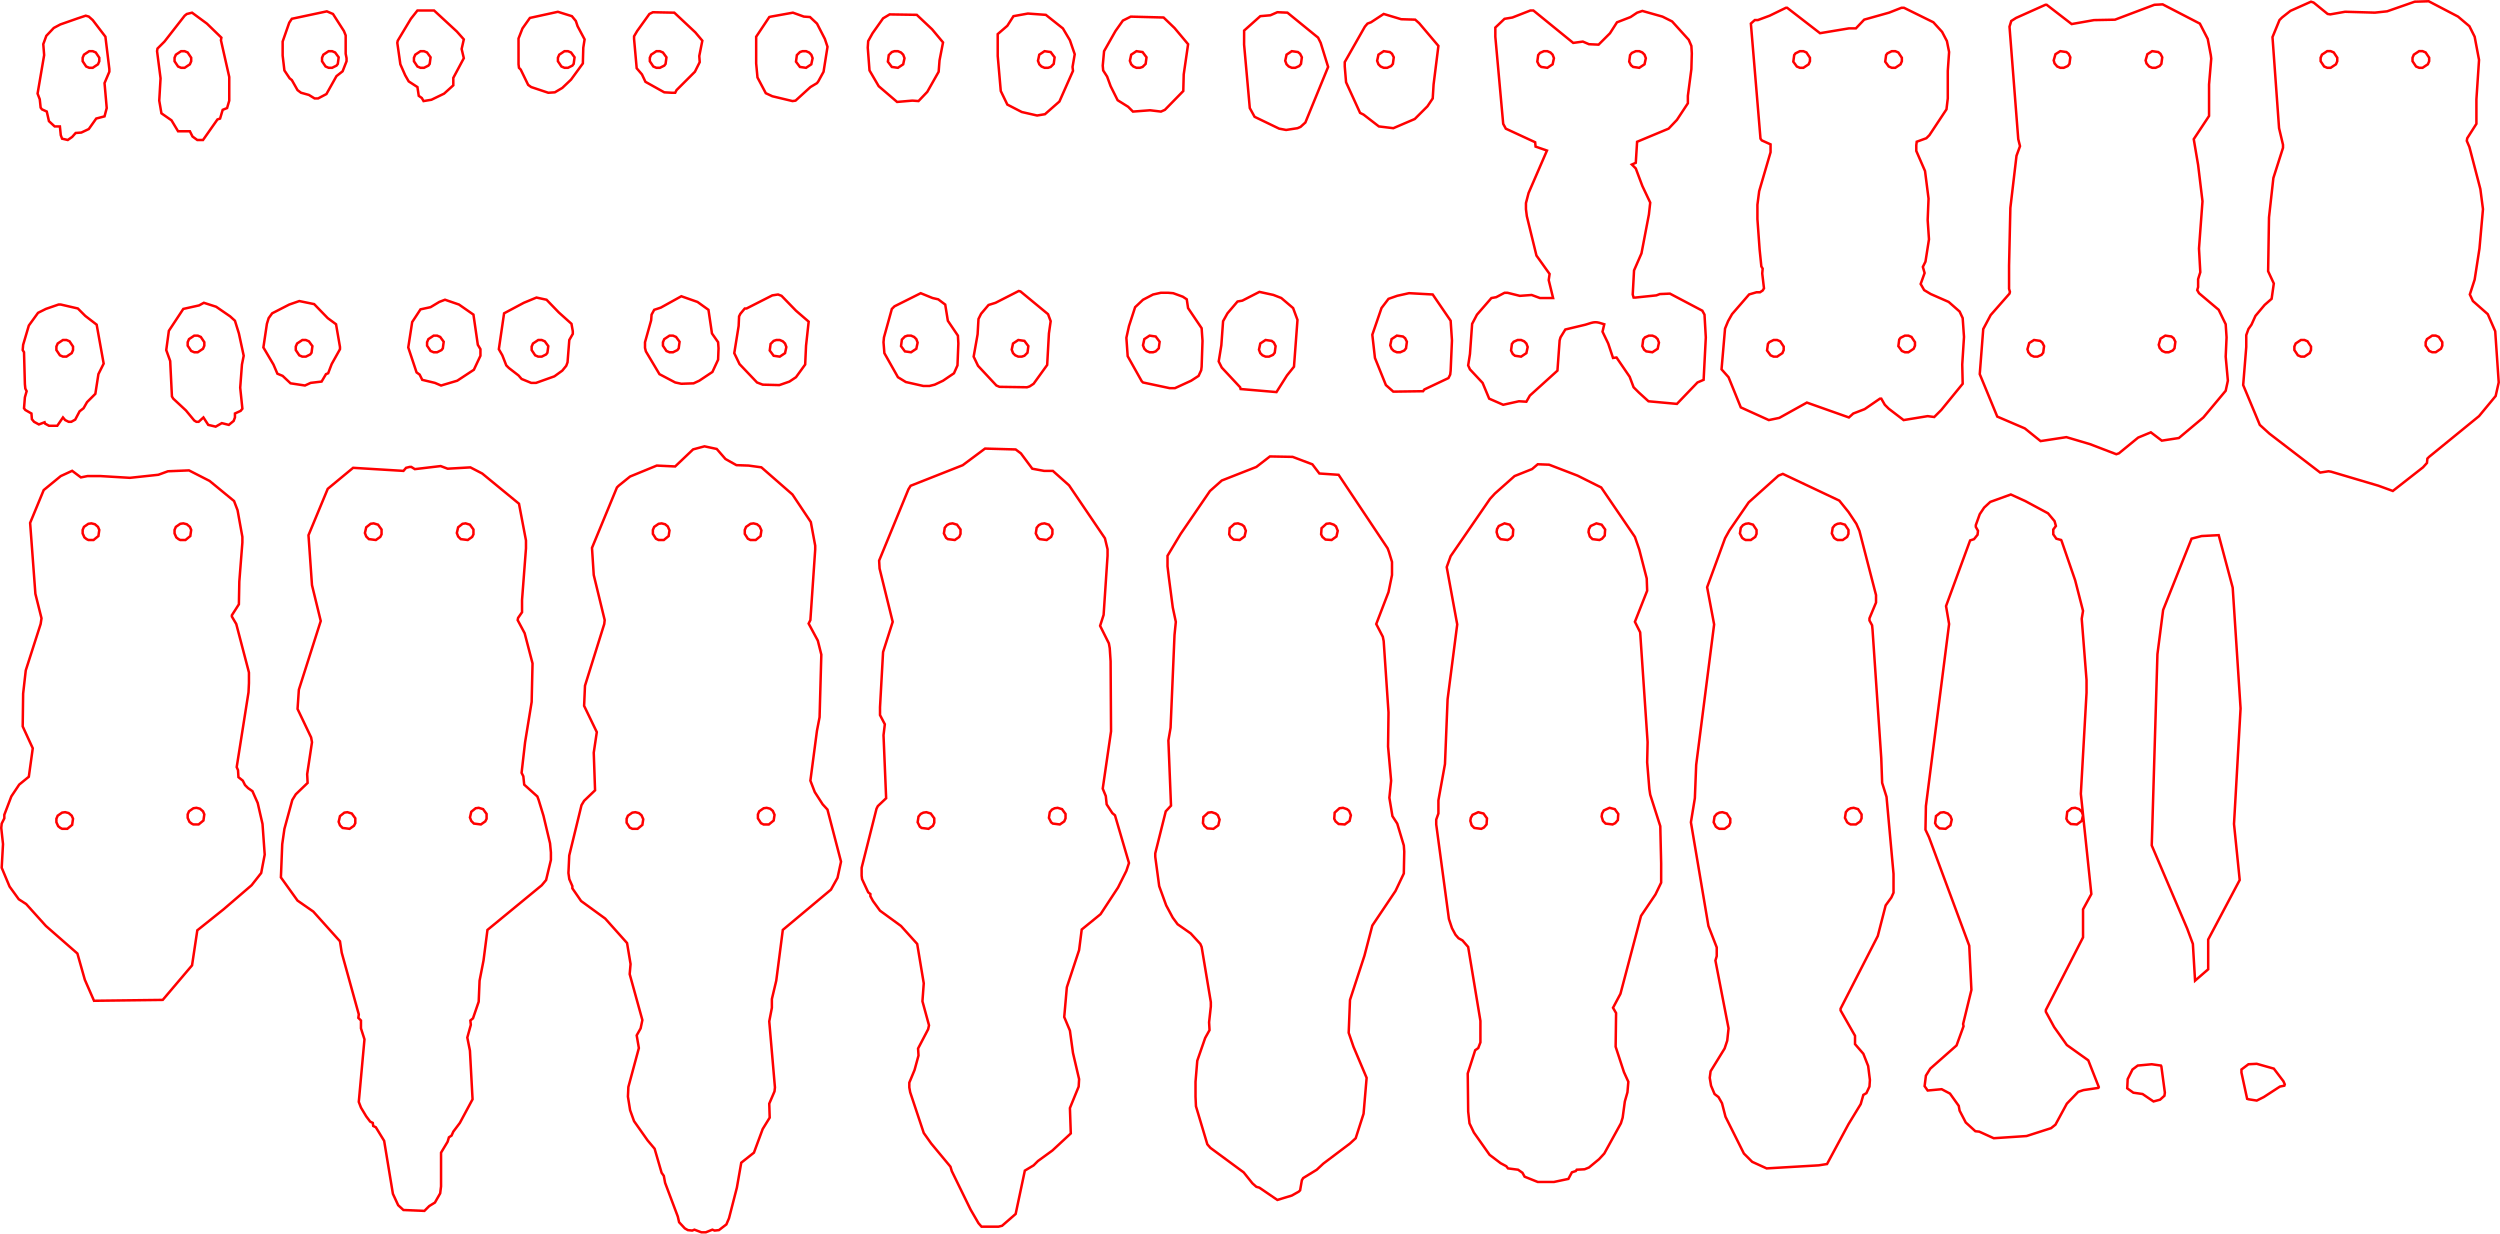 <?xml version="1.0" encoding="UTF-8" standalone="no"?>
<!-- Created with LibSL -->

<svg
   xmlns:dc="http://purl.org/dc/elements/1.1/"
   xmlns:cc="http://creativecommons.org/ns#"
   xmlns:rdf="http://www.w3.org/1999/02/22-rdf-syntax-ns#"
   xmlns:svg="http://www.w3.org/2000/svg"
   xmlns="http://www.w3.org/2000/svg"
   xmlns:sodipodi="http://sodipodi.sourceforge.net/DTD/sodipodi-0.dtd"
   xmlns:inkscape="http://www.inkscape.org/namespaces/inkscape"
   version="1.1"
   viewBox="0.45 -215.05 286 141.116"
   id="svg5"
   sodipodi:docname="ours-laser.svg"
   inkscape:version="0.92.2 (5c3e80d, 2017-08-06)"
   width="286mm"
   height="141.116mm">
  <defs
     id="defs9" />
  <sodipodi:namedview
     pagecolor="#ffffff"
     bordercolor="#666666"
     borderopacity="1"
     objecttolerance="10"
     gridtolerance="10"
     guidetolerance="10"
     inkscape:pageopacity="0"
     inkscape:pageshadow="2"
     inkscape:window-width="1920"
     inkscape:window-height="961"
     id="namedview7"
     showgrid="false"
     inkscape:zoom="0.70819558"
     inkscape:cx="614.00488"
     inkscape:cy="116.88026"
     inkscape:window-x="0"
     inkscape:window-y="49"
     inkscape:window-maximized="1"
     inkscape:current-layer="svg5"
     units="mm"
     inkscape:document-units="mm"
     fit-margin-top="0"
     fit-margin-left="0"
     fit-margin-right="0"
     fit-margin-bottom="0" />
  <path
     sodipodi:nodetypes="cccccccccccccccccccccccccccccccccccccccccccccccccccccccccccccccccccccccccccccccccccccccccccccccccccccccccccccccccccccccccccccccccccccccccccccccccccccccccccccccccccccccccccccccccccccccccccccccccccccccccccccccccccccccccccccccccccccccccccccccccccccccccccccccccccccccccccccccccccccccccccccccccccccccccccccccccccccccccccccccccccccccccccccccccccccccccccccccccccccccccccccccccccccccccccccccccccccccccccccccccccccccccccccccccccccccccccccccccccccccccccccccccccccccccccccccccccccccccccccccccccccccccccccccccccccccccccccccccccccccccccccccccccccccccccccccccccccccccccccccccccccccccccccccccccccccccccccccccccccccccccccccccccccccccccccccccccccccccccccccccccccccccccccccccccccccccccccccccccccccccccccccccccccccccccccccccccccccccccccccccccccccccccccccccccccccccccccccccccccccccccccccccccccccccccccccccccccccccccccccccccccccccccccccccccccccccccccccccccccccccccccccccccccccccccccccccccccccccccccccccccccccccccccccccccccccccccccccccccccccccccccccccccccccccccccccccccccccccccccccccccccccccccccccccccccccccccccccccccccccccccccccccccccccccccccccccccccccccccccccccccccccccccccccccccccccccccccccccccccccccccccccccccccccccccccccccccccccccccccccccccccccccccccccccccccccccccccccccccccccccccccccccccccccccccccccccccccccccccccccccccccccccccccccccccccccccccccccccccccccccccccccccccccccccccccccccccccccccccccccccccccccccccccccccccccccccccccccccccccccccccccccccccccccccccccccccccccccccccccccccccccccccccccccccccccccccccccccccccccccccccccccccccccccccccccccccccccccccccccccccccccccccccccccccccccccccccccccccccccccccccccccccccccccccccccccccccccccccccccccccccccccccccccccccccccccccccccccccccccccccccccccccccccccccccccccccccccccccccccccccccccccccccccccccccccccccccccccccccccccccccccccccccccccccccccccccccccccccccccccccccccccccccccccccccccccccccccccccccccccccccccccccccccccccccccccccccccccccccccccccccccccccccccccccccccccccccccccccccccccccccccccccccccccccccccccccccccccccccccccccccccccccccccccccccccccccccccccccccccccccccccccccccccccccccccccccccccccccccccccccccccccccccccccccccccccccccccccccccccccccccccccccccccccccccccccccccccccccccccccccccccccccccccccccccccccccccccccccccccccccccccccccccccccccccccccccccccccccccccccccccccccccccccccccccccccccccccccccccccccccccccccccccccccccccccccccccccccccccccccccccccccccccccccccccccccccccccccccccccccccccccccccccccccccccccccccccccccccccccccccccccccccccccccccccccccccccccccccccccccccccccccccccccccccccccccccccccccccccccccccccccccccccccccccccccccccccccccc"
     inkscape:connector-curvature="0"
     id="path2"
     d="m 0.594,-120.336 0.2,1.852 -0.15,2.703 0.901,2.153 1.051,1.452 0.851,0.551 2.253,2.503 3.605,3.154 0.851,3.004 1.051,2.403 7.86,-0.1 3.354,-3.955 0.601,-4.005 3.004,-2.403 3.204,-2.753 1.101,-1.402 0.401,-2.103 -0.25,-3.504 -0.551,-2.403 -0.601,-1.352 -0.501,-0.35 -0.35,-0.35 -0.25,-0.501 -0.501,-0.401 -0.05,-0.801 -0.15,-0.35 1.352,-8.561 0.05,-1.051 v -1.202 l -0.1,-0.401 -1.352,-5.157 -0.501,-0.851 v -0.15 l 0.801,-1.252 0.05,-2.603 0.35,-4.456 v -0.651 l -0.551,-3.054 -0.401,-1.051 -2.253,-1.852 -0.551,-0.451 -2.353,-1.202 -2.403,0.1 -1.101,0.401 -3.254,0.35 -3.354,-0.2 h -1.502 l -0.751,0.15 -1.001,-0.751 -1.302,0.601 -1.952,1.602 -1.552,3.755 0.601,8.11 0.701,2.804 -0.1,0.651 -1.702,5.307 -0.3,2.653 -0.05,3.755 1.151,2.503 -0.451,3.254 -1.101,0.901 -0.901,1.352 -0.801,2.103 v 0.401 l -0.3,0.601 z m 2.453,-54.669 0.15,0.25 0.1,3.655 0.05,0.501 0.15,0.3 -0.2,0.701 -0.1,1.252 0.15,0.2 0.701,0.401 0.05,0.651 0.25,0.3 0.551,0.3 0.651,-0.25 0.05,0.15 0.451,0.25 h 0.951 l 0.651,-0.951 0.25,0.3 0.401,0.2 h 0.3 l 0.451,-0.25 0.501,-0.951 0.451,-0.35 0.401,-0.701 0.951,-0.951 0.35,-2.253 0.601,-1.202 -0.801,-4.456 -1.302,-1.001 -0.851,-0.851 -1.952,-0.451 H 7.152 l -1.452,0.501 -0.901,0.451 -1.051,1.452 -0.651,2.203 z m 1.702,-29.337 0.25,0.651 0.1,0.951 0.15,0.2 0.551,0.25 0.25,1.101 0.651,0.601 h 0.601 l 0.1,1.001 0.15,0.401 0.651,0.15 0.501,-0.35 0.401,-0.451 0.651,-0.05 0.851,-0.401 0.851,-1.202 0.951,-0.25 0.25,-0.951 -0.25,-2.854 0.551,-1.302 v -0.3 l -0.451,-3.705 -1.452,-1.902 -0.451,-0.401 -0.35,-0.1 -0.901,0.3 -2.003,0.701 -0.751,0.401 -0.851,0.901 -0.35,0.951 0.1,1.252 z m 2.153,83.355 v -0.401 l 0.15,-0.35 0.501,-0.35 0.35,-0.05 0.401,0.1 0.35,0.3 0.15,0.35 -0.1,0.701 -0.551,0.451 H 7.553 l -0.2,-0.1 -0.25,-0.2 z m 0,-54.018 v -0.401 l 0.15,-0.35 0.601,-0.401 h 0.401 l 0.35,0.15 0.401,0.601 v 0.401 l -0.15,0.35 -0.601,0.401 H 7.653 l -0.35,-0.15 z m 3.004,20.977 v -0.401 l 0.15,-0.35 0.501,-0.35 0.35,-0.05 0.401,0.1 0.35,0.3 0.15,0.35 -0.1,0.701 -0.551,0.451 h -0.601 l -0.2,-0.1 -0.25,-0.2 z m 0,-54.018 v -0.401 l 0.15,-0.35 0.601,-0.401 h 0.401 l 0.35,0.15 0.401,0.601 v 0.401 l -0.15,0.35 -0.601,0.401 h -0.401 l -0.35,-0.15 z m 8.511,-1.151 0.401,3.104 -0.15,2.553 0.25,1.452 1.151,0.801 0.751,1.252 h 1.352 l 0.3,0.601 0.551,0.401 h 0.651 l 1.652,-2.353 0.3,-0.1 0.3,-1.001 0.501,-0.2 0.25,-0.851 v -2.703 l -0.951,-4.205 0.05,-0.3 -1.652,-1.602 -1.702,-1.252 -0.601,0.15 -0.25,0.2 -2.303,2.954 -0.801,0.801 z m 1.051,34.193 0.451,1.252 0.2,4.055 0.15,0.25 1.452,1.352 0.951,1.151 0.25,0.15 h 0.25 l 0.551,-0.501 0.551,0.851 0.851,0.2 0.701,-0.401 0.801,0.2 0.551,-0.451 0.15,-0.401 v -0.451 l 0.651,-0.3 0.2,-0.25 -0.25,-2.403 0.2,-2.653 0.2,-1.001 -0.551,-2.553 -0.451,-1.452 -0.551,-0.501 -1.602,-1.101 -1.402,-0.451 -0.551,0.3 -1.802,0.401 -1.652,2.503 z m 0.951,20.977 v -0.401 l 0.15,-0.35 0.501,-0.35 0.35,-0.05 0.401,0.1 0.35,0.3 0.15,0.35 -0.1,0.701 -0.551,0.451 h -0.601 l -0.2,-0.1 -0.25,-0.2 z m 0,-54.018 v -0.401 l 0.15,-0.35 0.601,-0.401 h 0.401 l 0.35,0.15 0.401,0.601 v 0.401 l -0.15,0.35 -0.601,0.401 h -0.401 l -0.35,-0.15 z m 1.502,86.559 v -0.401 l 0.15,-0.35 0.501,-0.35 0.35,-0.05 0.401,0.1 0.35,0.3 0.15,0.35 -0.1,0.701 -0.551,0.451 h -0.601 l -0.2,-0.1 -0.25,-0.2 z m 0,-54.018 v -0.401 l 0.15,-0.35 0.601,-0.401 h 0.401 l 0.35,0.15 0.401,0.601 v 0.401 l -0.15,0.35 -0.601,0.401 h -0.401 l -0.35,-0.15 z m 8.661,0.2 1.151,1.952 0.451,1.051 0.601,0.25 0.901,0.851 1.652,0.25 0.651,-0.3 1.252,-0.15 0.501,-0.851 0.25,-0.1 0.401,-1.051 0.951,-1.702 v -0.25 l -0.451,-2.603 -0.951,-0.701 -1.552,-1.602 -1.702,-0.35 -1.151,0.401 -1.952,1.001 -0.401,0.551 -0.2,0.651 z m 2.003,60.627 1.902,2.653 1.802,1.252 3.054,3.404 0.2,1.302 1.952,7.059 -0.05,0.401 0.3,0.3 v 0.901 l 0.401,1.252 -0.651,7.159 0.25,0.651 0.601,1.001 0.451,0.601 0.3,0.15 0.05,0.35 0.3,0.15 0.951,1.552 1.001,6.058 0.601,1.302 0.601,0.551 2.403,0.1 0.551,-0.551 0.651,-0.401 0.601,-1.051 0.1,-0.801 v -3.855 l 0.751,-1.252 0.15,-0.501 0.3,-0.2 0.2,-0.451 0.751,-1.001 1.452,-2.703 -0.3,-5.557 -0.3,-1.502 0.401,-1.452 -0.05,-0.501 0.3,-0.25 0.651,-1.902 0.1,-2.403 0.451,-2.303 0.451,-3.504 6.208,-5.106 0.501,-0.601 0.551,-2.303 v -0.851 l -0.1,-1.051 -0.751,-3.154 -0.551,-1.802 -0.15,-0.401 -1.502,-1.352 -0.1,-0.951 -0.2,-0.401 0.401,-3.504 0.751,-4.606 0.1,-4.406 -0.901,-3.454 -0.801,-1.502 0.05,-0.25 0.451,-0.651 v -1.402 l 0.451,-5.907 v -0.901 l -0.801,-4.205 -4.205,-3.454 -1.352,-0.701 -2.603,0.15 -0.801,-0.3 -2.954,0.35 -0.401,-0.25 h -0.2 l -0.401,0.1 -0.3,0.35 -5.757,-0.35 -2.904,2.403 -2.203,5.307 0.401,5.707 1.001,4.105 -2.503,7.86 -0.15,2.203 1.552,3.254 0.1,0.551 -0.551,3.655 0.05,1.001 -1.352,1.302 -0.401,0.651 -0.901,3.304 -0.25,1.752 z m 0.2,-94.019 0.2,1.702 0.601,0.901 0.25,0.2 0.651,1.151 0.401,0.3 0.901,0.25 0.651,0.401 h 0.401 l 0.951,-0.501 1.151,-2.053 0.701,-0.551 0.451,-1.151 v -0.35 l -0.1,-0.501 v -2.103 l -0.2,-0.501 -1.252,-1.952 -0.701,-0.3 -4.005,0.851 -0.3,0.451 -0.751,2.153 z m 1.502,33.693 v -0.401 l 0.15,-0.35 0.601,-0.401 h 0.401 l 0.35,0.15 0.401,0.551 -0.1,0.751 -0.15,0.2 -0.501,0.25 h -0.401 l -0.35,-0.15 z m 3.004,-33.042 v -0.401 l 0.15,-0.35 0.601,-0.401 h 0.401 l 0.35,0.15 0.401,0.551 -0.1,0.751 -0.15,0.2 -0.501,0.25 H 38.042 l -0.35,-0.15 z m 1.902,87.01 0.15,-0.651 0.501,-0.401 0.35,-0.05 0.501,0.15 0.401,0.551 v 0.551 l -0.15,0.3 -0.501,0.35 -0.801,-0.1 -0.3,-0.3 z m 3.004,-33.042 0.15,-0.651 0.501,-0.401 0.35,-0.05 0.501,0.15 0.401,0.551 v 0.551 l -0.15,0.3 -0.501,0.35 -0.801,-0.1 -0.3,-0.3 z m 3.705,-56.071 0.35,2.453 0.551,1.252 0.401,0.701 1.001,0.651 0.15,1.001 0.35,0.25 0.2,0.35 0.901,-0.15 1.452,-0.701 1.051,-0.951 v -0.851 l 1.202,-2.253 -0.25,-1.051 0.25,-1.101 -0.801,-0.901 -2.603,-2.403 h -1.902 l -0.751,0.951 -1.502,2.503 z m 1.252,34.844 0.951,2.854 0.35,0.25 0.3,0.601 1.452,0.35 0.701,0.3 1.852,-0.551 1.902,-1.252 0.751,-1.602 v -0.751 l -0.3,-0.501 -0.501,-3.454 -1.652,-1.151 -1.602,-0.551 -0.651,0.25 -1.001,0.601 -1.151,0.25 -0.951,1.452 z m 0.651,-32.741 v -0.401 l 0.15,-0.35 0.601,-0.401 h 0.401 l 0.35,0.15 0.401,0.551 -0.1,0.751 -0.15,0.2 -0.501,0.25 h -0.401 l -0.35,-0.15 z m 1.502,32.541 v -0.401 l 0.15,-0.35 0.601,-0.401 h 0.401 l 0.35,0.15 0.401,0.551 -0.1,0.751 -0.15,0.2 -0.501,0.25 h -0.401 l -0.35,-0.15 z m 3.404,21.427 0.15,-0.651 0.501,-0.401 0.35,-0.05 0.501,0.15 0.401,0.551 v 0.551 l -0.15,0.3 -0.501,0.35 -0.801,-0.1 -0.3,-0.3 z m 1.502,32.541 0.15,-0.651 0.501,-0.401 0.35,-0.05 0.501,0.15 0.401,0.551 v 0.551 l -0.15,0.3 -0.501,0.35 -0.801,-0.1 -0.3,-0.3 z m 3.304,-53.568 0.401,0.701 0.451,1.151 0.3,0.3 1.101,0.851 0.35,0.401 1.101,0.451 h 0.551 l 2.103,-0.751 0.901,-0.651 0.451,-0.551 0.15,-0.401 0.2,-2.553 0.401,-0.701 v -0.3 l -0.15,-0.851 -1.452,-1.302 -1.402,-1.452 -1.151,-0.25 -1.452,0.601 -2.253,1.202 z m 2.253,-32.591 0.05,0.401 0.2,0.2 0.851,1.752 0.35,0.25 1.952,0.651 0.751,-0.05 0.851,-0.501 1.001,-0.951 1.352,-1.852 0.05,-1.802 0.15,-0.951 -0.801,-1.502 -0.2,-0.601 -0.451,-0.551 -1.602,-0.501 -3.204,0.701 -0.851,1.202 -0.451,1.151 z m 1.502,32.691 v -0.401 l 0.15,-0.35 0.601,-0.401 h 0.401 l 0.35,0.15 0.401,0.551 -0.1,0.751 -0.15,0.2 -0.501,0.25 h -0.401 l -0.35,-0.15 z m 3.004,-33.042 v -0.401 l 0.15,-0.35 0.601,-0.401 h 0.401 l 0.35,0.15 0.401,0.551 -0.1,0.751 -0.15,0.2 -0.501,0.25 h -0.401 l -0.35,-0.15 z m 1.202,92.867 0.1,0.701 0.35,0.801 v 0.25 l 1.001,1.452 2.753,2.003 2.503,2.804 0.401,2.403 -0.1,1.151 1.452,5.257 -0.2,0.951 -0.451,0.801 0.25,1.452 -1.202,4.456 -0.05,1.101 0.25,1.552 0.451,1.252 1.552,2.203 0.801,0.951 0.801,2.753 0.25,0.35 0.15,0.801 1.452,3.855 0.15,0.651 0.651,0.701 0.35,0.2 0.501,0.05 0.25,-0.1 0.801,0.3 h 0.501 l 0.751,-0.3 0.25,0.1 0.501,-0.05 0.851,-0.651 0.3,-0.701 0.901,-3.504 0.501,-2.854 1.452,-1.151 1.001,-2.703 0.801,-1.302 -0.05,-1.602 0.601,-1.402 0.05,-0.451 -0.651,-7.56 0.3,-1.552 v -1.001 l 0.501,-2.103 0.751,-5.807 5.507,-4.606 0.751,-1.352 0.401,-1.852 -1.552,-5.958 -0.551,-0.601 -0.901,-1.402 -0.501,-1.302 0.751,-5.707 0.3,-1.552 0.2,-7.159 -0.401,-1.602 -1.051,-1.952 0.2,-0.401 0.551,-8.06 v -0.451 l -0.501,-2.703 -2.103,-3.154 -3.554,-3.104 -1.452,-0.2 -1.402,-0.05 -1.252,-0.701 -1.001,-1.151 -1.402,-0.3 -1.302,0.35 -2.053,1.952 -2.103,-0.1 -3.054,1.252 -1.302,1.051 -0.2,0.2 -2.854,6.909 0.2,3.104 1.252,5.157 -0.05,0.451 -2.203,7.059 -0.1,2.303 1.452,3.004 -0.35,2.353 0.15,4.305 -1.252,1.202 -0.3,0.501 -1.402,5.757 z m 6.658,-5.757 v -0.451 l 0.15,-0.35 0.501,-0.35 0.35,-0.05 0.401,0.1 0.3,0.25 0.2,0.451 -0.1,0.651 -0.551,0.451 h -0.601 l -0.3,-0.15 z m 0.851,-89.663 0.3,3.354 0.601,0.701 0.401,0.851 2.153,1.202 0.851,0.05 h 0.401 l 0.15,-0.3 2.103,-2.103 0.551,-1.101 -0.05,-0.701 0.35,-1.752 -0.801,-0.951 -2.403,-2.253 -2.453,-0.05 -0.401,0.2 -1.402,1.952 -0.35,0.601 z m 1.252,35.345 0.1,0.401 1.552,2.603 1.802,0.951 0.701,0.15 1.402,-0.05 0.651,-0.3 1.502,-1.001 0.651,-1.402 0.05,-1.302 -0.05,-0.701 -0.701,-1.001 -0.401,-2.703 -1.252,-0.901 -1.852,-0.651 -2.353,1.302 -0.751,0.25 -0.3,0.551 -0.05,0.651 -0.701,2.503 z m 0.551,-32.791 v -0.401 l 0.15,-0.35 0.601,-0.401 h 0.401 l 0.35,0.15 0.401,0.551 -0.1,0.751 -0.15,0.2 -0.501,0.25 h -0.401 l -0.35,-0.15 z m 0.35,54.068 v -0.451 l 0.15,-0.35 0.501,-0.35 0.35,-0.05 0.401,0.1 0.3,0.25 0.2,0.451 -0.1,0.651 -0.551,0.451 h -0.601 l -0.3,-0.15 z m 1.151,-21.527 v -0.401 l 0.15,-0.35 0.601,-0.401 h 0.401 l 0.35,0.15 0.401,0.551 -0.1,0.751 -0.15,0.2 -0.501,0.25 h -0.401 l -0.35,-0.15 z m 8.16,0.851 0.601,1.252 2.003,2.103 0.651,0.25 1.902,0.05 1.151,-0.401 0.751,-0.501 1.051,-1.452 0.1,-2.153 0.3,-2.753 -1.452,-1.252 -1.652,-1.702 -0.401,-0.15 -0.651,0.1 -2.954,1.502 h -0.2 l -0.501,0.601 -0.15,0.3 -0.05,1.101 z m 1.202,20.676 v -0.451 l 0.15,-0.35 0.501,-0.35 0.35,-0.05 0.401,0.1 0.3,0.25 0.2,0.451 -0.1,0.651 -0.551,0.451 h -0.601 l -0.3,-0.15 z m 1.302,-53.818 0.15,1.602 0.951,1.802 0.751,0.35 2.303,0.551 0.35,-0.05 1.702,-1.552 0.751,-0.451 0.15,-0.2 0.601,-1.101 0.451,-2.854 -0.3,-0.901 -0.901,-1.752 -0.801,-0.751 -0.701,-0.05 -1.252,-0.451 -2.503,0.451 -0.2,0.05 -1.502,2.253 z m 0.2,86.359 v -0.451 l 0.15,-0.35 0.501,-0.35 0.35,-0.05 0.401,0.1 0.3,0.25 0.2,0.451 -0.1,0.651 -0.551,0.451 h -0.601 l -0.3,-0.15 z m 1.352,-53.518 0.1,-0.751 0.35,-0.35 0.3,-0.1 h 0.401 l 0.35,0.15 0.25,0.25 0.15,0.401 -0.15,0.701 -0.601,0.401 -0.701,-0.1 z m 3.004,-33.042 0.1,-0.751 0.35,-0.35 0.3,-0.1 h 0.401 l 0.35,0.15 0.25,0.25 0.15,0.401 -0.15,0.701 -0.601,0.401 -0.701,-0.1 z m 7.509,93.118 0.05,0.401 0.701,1.502 0.25,0.2 v 0.25 l 0.3,0.551 0.801,1.101 2.403,1.752 1.852,2.053 0.751,4.506 -0.15,2.053 0.751,2.753 -0.1,0.451 -1.151,2.203 0.05,0.801 -0.451,1.652 -0.601,1.452 v 0.551 l 0.1,0.551 1.552,4.656 0.851,1.202 2.203,2.653 0.15,0.501 2.153,4.406 0.901,1.552 0.35,0.401 h 1.952 l 0.401,-0.1 1.552,-1.352 1.051,-4.956 1.001,-0.601 0.501,-0.501 1.652,-1.202 2.103,-1.952 -0.1,-2.904 1.001,-2.453 0.05,-0.851 -0.701,-3.004 -0.35,-2.553 -0.651,-1.552 0.3,-3.404 1.402,-4.255 0.3,-2.353 2.153,-1.752 2.003,-3.054 0.951,-1.902 0.3,-0.901 -1.602,-5.457 -0.3,-0.25 -0.651,-1.001 -0.1,-0.951 -0.35,-0.851 0.951,-6.558 -0.05,-8.01 -0.1,-1.502 -0.1,-0.551 -1.001,-2.003 0.401,-1.252 0.451,-6.759 v -0.751 l -0.3,-1.252 -4.105,-6.058 -1.852,-1.652 h -1.001 l -1.352,-0.25 -1.302,-1.752 -0.601,-0.451 -3.504,-0.1 -2.553,1.902 -5.958,2.353 -0.25,0.401 -3.354,8.16 0.05,0.901 1.502,6.108 -1.101,3.454 -0.35,6.308 v 0.901 l 0.551,1.051 -0.15,1.252 0.3,7.209 -0.951,0.901 -0.15,0.3 -1.702,6.759 z m 0.701,-94.72 0.2,2.603 1.051,1.802 2.103,1.802 1.752,-0.15 0.701,0.05 1.001,-1.051 1.302,-2.303 0.1,-1.302 0.401,-2.053 -1.252,-1.502 -1.752,-1.652 -3.104,-0.05 -0.751,0.451 -1.202,1.702 -0.501,0.901 z m 1.802,33.693 0.1,1.252 1.552,2.753 0.901,0.551 2.003,0.451 h 0.701 l 0.601,-0.15 0.951,-0.451 1.252,-0.851 0.401,-0.901 0.1,-2.503 -0.05,-0.901 -1.151,-1.702 -0.3,-1.852 -0.801,-0.601 -0.651,-0.15 -1.352,-0.551 -3.004,1.502 -0.3,0.3 -0.901,3.254 z m 0.501,-32.091 0.1,-0.751 0.35,-0.35 0.3,-0.1 h 0.401 l 0.35,0.15 0.25,0.25 0.15,0.401 -0.15,0.701 -0.601,0.401 -0.701,-0.1 z m 1.502,32.541 0.1,-0.751 0.35,-0.35 0.3,-0.1 h 0.401 l 0.35,0.15 0.25,0.25 0.15,0.401 -0.15,0.701 -0.601,0.401 -0.701,-0.1 z m 1.902,54.469 0.1,-0.651 0.25,-0.3 0.3,-0.15 0.35,-0.05 0.501,0.15 0.401,0.551 v 0.501 l -0.15,0.35 -0.501,0.35 -0.801,-0.1 -0.2,-0.15 z m 3.004,-33.042 0.1,-0.651 0.25,-0.3 0.3,-0.15 0.35,-0.05 0.501,0.15 0.401,0.551 v 0.501 l -0.15,0.35 -0.501,0.35 -0.801,-0.1 -0.2,-0.15 z m 3.404,-20.226 0.501,1.051 2.103,2.253 0.35,0.15 3.154,0.05 0.3,-0.1 0.451,-0.3 1.552,-2.153 0.2,-3.605 0.2,-1.402 -0.3,-0.801 -3.154,-2.603 -0.2,-0.05 -2.653,1.352 -0.801,0.25 -0.851,1.001 -0.3,0.601 -0.1,1.752 z m 2.753,-34.393 0.35,4.005 0.751,1.552 1.652,0.851 1.752,0.401 0.901,-0.15 1.652,-1.452 1.552,-3.504 -0.05,-0.451 0.25,-1.452 -0.551,-1.602 -0.801,-1.352 -1.952,-1.552 -2.053,-0.15 -1.652,0.3 -0.701,1.101 -1.101,0.951 z m 1.602,33.592 0.15,-0.701 0.601,-0.401 0.701,0.1 0.451,0.601 -0.1,0.751 -0.35,0.35 -0.3,0.1 h -0.401 l -0.35,-0.15 -0.25,-0.25 z m 2.753,21.027 0.1,-0.651 0.25,-0.3 0.3,-0.15 0.35,-0.05 0.501,0.15 0.401,0.551 v 0.501 l -0.15,0.35 -0.501,0.35 -0.801,-0.1 -0.2,-0.15 z m 0.25,-54.068 0.15,-0.701 0.601,-0.401 0.701,0.1 0.451,0.601 -0.1,0.751 -0.35,0.35 -0.3,0.1 h -0.401 l -0.35,-0.15 -0.25,-0.25 z m 1.252,86.61 0.1,-0.651 0.25,-0.3 0.3,-0.15 0.35,-0.05 0.501,0.15 0.401,0.551 v 0.501 l -0.15,0.35 -0.501,0.35 -0.801,-0.1 -0.2,-0.15 z m 6.158,-86.059 0.05,0.551 0.451,0.701 0.401,1.101 0.801,1.602 1.202,0.751 0.551,0.551 1.952,-0.15 1.252,0.15 0.451,-0.2 2.103,-2.153 0.05,-1.902 0.501,-3.454 -1.552,-1.852 -1.252,-1.202 -3.755,-0.1 -0.901,0.451 -0.851,1.202 -1.302,2.303 z m 2.703,31.139 0.15,2.103 1.602,2.854 0.15,0.15 3.054,0.651 h 0.601 l 1.852,-0.851 0.851,-0.551 0.3,-0.651 0.05,-0.401 0.1,-2.954 -0.1,-1.452 -1.552,-2.303 -0.15,-1.001 -0.451,-0.3 -1.101,-0.401 -0.601,-0.05 h -0.801 l -0.901,0.2 -1.151,0.601 -0.901,0.851 -0.701,2.153 z m 0.401,-31.69 0.15,-0.701 0.601,-0.401 0.701,0.1 0.451,0.601 -0.1,0.751 -0.35,0.35 -0.3,0.1 h -0.401 l -0.35,-0.15 -0.25,-0.25 z m 1.502,32.541 0.15,-0.701 0.601,-0.401 0.701,0.1 0.451,0.601 -0.1,0.751 -0.35,0.35 -0.3,0.1 h -0.401 l -0.35,-0.15 -0.25,-0.25 z m 1.402,58.524 0.451,3.354 0.801,2.203 0.751,1.402 0.551,0.751 1.502,1.051 1.101,1.202 0.15,0.35 1.051,6.308 v 0.501 l -0.2,1.802 0.05,0.901 -0.501,0.901 -0.901,2.603 -0.2,2.403 v 1.702 l 0.05,1.101 1.302,4.356 0.35,0.401 3.805,2.804 1.001,1.252 0.451,0.401 0.35,0.1 2.053,1.402 1.652,-0.501 0.801,-0.451 0.15,-0.15 0.2,-1.151 0.15,-0.25 1.552,-0.951 0.751,-0.701 3.054,-2.303 0.651,-0.601 0.901,-2.804 0.35,-4.105 -1.502,-3.554 -0.551,-1.602 0.15,-3.755 1.652,-5.056 0.901,-3.454 2.653,-3.955 0.951,-2.003 0.05,-2.503 -0.05,-0.701 -0.751,-2.503 -0.551,-0.851 -0.35,-2.103 0.2,-1.952 -0.35,-3.905 0.05,-3.905 -0.551,-8.16 -0.1,-0.501 -0.751,-1.452 1.402,-3.655 0.401,-1.952 v -1.502 l -0.35,-1.151 -0.15,-0.401 -5.607,-8.411 -2.203,-0.15 -0.801,-1.051 -2.253,-0.851 -2.603,-0.05 -1.552,1.202 -3.955,1.552 -1.352,1.202 -3.354,4.906 -1.502,2.503 v 1.202 l 0.15,1.252 0.451,3.454 0.35,1.652 -0.15,1.502 -0.451,10.613 -0.25,1.452 0.3,7.459 -0.601,0.651 -1.202,4.806 z m 5.457,-3.855 0.05,-0.701 0.551,-0.501 0.401,-0.05 0.451,0.15 0.25,0.2 0.2,0.501 -0.15,0.651 -0.551,0.401 -0.701,-0.05 -0.35,-0.3 z m 1.802,-52.817 0.35,0.701 2.103,2.253 0.05,0.2 4.105,0.35 1.202,-1.902 0.801,-1.001 0.401,-5.357 -0.501,-1.352 -1.352,-1.151 -0.901,-0.35 -1.602,-0.35 -1.952,1.001 -0.551,0.1 -1.151,1.352 -0.501,0.901 -0.2,2.753 z m 1.202,19.775 0.05,-0.701 0.551,-0.501 0.401,-0.05 0.451,0.15 0.25,0.2 0.2,0.501 -0.15,0.651 -0.551,0.401 -0.701,-0.05 -0.35,-0.3 z m 1.702,-56.021 0.651,7.259 0.551,1.001 2.804,1.352 0.801,0.15 1.302,-0.2 0.35,-0.15 0.551,-0.501 2.603,-6.358 -0.851,-2.753 -0.3,-0.601 -3.504,-2.854 -1.151,-0.05 -0.801,0.35 -1.151,0.1 -1.852,1.652 z m 1.702,34.894 0.15,-0.701 0.601,-0.401 0.701,0.1 0.25,0.2 0.2,0.401 -0.1,0.751 -0.2,0.25 -0.451,0.2 h -0.401 l -0.35,-0.15 -0.25,-0.25 z m 3.004,-33.042 0.15,-0.701 0.601,-0.401 0.701,0.1 0.25,0.2 0.2,0.401 -0.1,0.751 -0.2,0.25 -0.451,0.2 h -0.401 l -0.35,-0.15 -0.25,-0.25 z m 4.105,54.169 0.05,-0.701 0.551,-0.501 0.401,-0.05 0.451,0.15 0.25,0.2 0.2,0.501 -0.15,0.651 -0.551,0.401 -0.701,-0.05 -0.35,-0.3 z m 1.502,32.541 0.05,-0.701 0.551,-0.501 0.401,-0.05 0.451,0.15 0.25,0.2 0.2,0.501 -0.15,0.651 -0.551,0.401 -0.701,-0.05 -0.35,-0.3 z m 1.202,-86.059 0.15,1.802 1.602,3.504 0.401,0.2 1.752,1.352 1.652,0.2 2.453,-1.051 1.452,-1.452 0.601,-0.901 0.1,-1.602 0.551,-4.406 -2.203,-2.603 -0.451,-0.401 -1.602,-0.05 -2.003,-0.601 -1.452,0.951 -0.401,0.15 -0.3,0.35 -2.303,4.055 z m 3.154,30.689 0.3,2.653 1.252,3.104 0.851,0.751 3.404,-0.05 0.15,-0.2 2.753,-1.302 0.2,-0.401 0.05,-0.451 0.15,-3.454 -0.15,-2.253 -2.053,-3.004 -2.703,-0.15 -1.352,0.3 -1.001,0.35 -0.801,1.051 z m 0.551,-31.34 0.15,-0.701 0.601,-0.401 0.701,0.1 0.25,0.2 0.2,0.401 -0.1,0.751 -0.2,0.25 -0.451,0.2 h -0.401 l -0.35,-0.15 -0.25,-0.25 z m 1.502,32.541 0.15,-0.701 0.601,-0.401 0.701,0.1 0.25,0.2 0.2,0.401 -0.1,0.751 -0.2,0.25 -0.451,0.2 h -0.401 l -0.35,-0.15 -0.25,-0.25 z m 5.257,54.819 1.452,10.814 0.35,1.051 0.401,0.751 0.35,0.401 0.451,0.25 0.651,0.751 1.402,8.461 v 2.453 l -0.25,0.651 -0.35,0.25 -0.851,2.653 0.05,4.356 0.15,1.352 0.501,1.051 1.802,2.553 1.252,0.951 0.651,0.35 0.2,0.25 1.151,0.15 0.501,0.35 0.25,0.451 1.502,0.601 h 1.852 l 1.652,-0.35 0.401,-0.751 0.451,-0.15 0.1,-0.15 0.901,-0.05 0.501,-0.2 1.151,-0.951 0.601,-0.651 1.902,-3.454 0.2,-0.651 0.25,-1.852 0.3,-1.051 0.1,-1.202 -0.501,-1.101 -0.951,-2.904 0.05,-3.855 -0.35,-0.601 0.851,-1.602 2.353,-8.911 1.652,-2.453 0.651,-1.352 v -2.203 l -0.1,-4.255 -1.151,-3.605 -0.1,-0.651 -0.25,-3.054 0.05,-2.303 -0.851,-12.566 -0.601,-1.202 1.402,-3.554 -0.05,-1.402 -0.851,-3.304 -0.501,-1.452 -3.855,-5.657 -2.703,-1.352 -3.254,-1.252 -1.302,-0.05 -0.651,0.551 -2.003,0.801 -2.253,2.003 -0.551,0.601 -4.506,6.558 -0.451,1.252 1.202,6.558 -1.101,8.561 -0.3,7.409 -0.751,4.155 v 1.502 l -0.25,0.701 z m 3.655,-52.516 0.2,0.451 1.452,1.552 0.751,1.802 1.602,0.701 1.802,-0.401 0.851,0.05 0.401,-0.701 3.154,-2.854 0.25,-3.454 0.1,-0.35 0.551,-0.901 2.303,-0.551 c 1.119,-0.363 1.128,-0.371 2.153,-0.05 l -0.2,0.851 0.651,1.352 0.551,1.652 0.401,-0.05 1.502,2.203 0.451,1.202 0.601,0.601 1.101,1.001 3.254,0.3 2.353,-2.453 0.701,-0.3 0.25,-4.856 -0.15,-2.603 -0.25,-0.451 -3.705,-1.952 -1.151,0.05 -0.401,0.15 -2.403,0.25 h -0.2 l -0.1,-0.35 0.15,-2.753 0.851,-1.952 0.851,-4.456 0.15,-1.352 -0.901,-1.902 -0.751,-2.003 -0.451,-0.451 0.451,-0.2 0.15,-2.403 3.605,-1.502 0.951,-1.001 1.252,-1.902 v -0.851 l 0.401,-3.054 0.05,-1.802 -0.05,-0.851 -0.3,-0.701 -1.902,-2.103 -1.101,-0.551 -2.303,-0.651 -0.601,0.2 -0.751,0.501 -1.552,0.601 -0.801,1.252 -1.302,1.302 -1.101,-0.05 -0.701,-0.3 -1.101,0.15 -4.556,-3.705 h -0.35 l -2.053,0.801 -0.901,0.15 -1.051,1.001 v 1.051 l 0.901,9.963 0.3,0.551 3.354,1.552 0.05,0.501 1.302,0.451 -2.103,4.856 -0.3,1.151 v 0.701 l 0.1,0.801 1.101,4.506 1.502,2.103 -0.1,0.701 0.501,2.053 h -1.502 l -0.951,-0.35 -1.352,0.1 -1.402,-0.35 h -0.35 l -0.951,0.501 -0.551,0.1 -1.652,1.902 -0.551,1.051 -0.25,3.454 z m 0.25,52.116 0.05,-0.35 0.2,-0.35 0.651,-0.3 0.601,0.15 0.401,0.551 -0.05,0.701 -0.3,0.35 -0.3,0.15 -0.801,-0.1 -0.3,-0.3 z m 3.004,-33.042 0.05,-0.35 0.2,-0.35 0.651,-0.3 0.601,0.15 0.401,0.551 -0.05,0.701 -0.3,0.35 -0.3,0.15 -0.801,-0.1 -0.3,-0.3 z m 1.652,-20.776 0.1,-0.751 0.2,-0.25 0.451,-0.2 h 0.401 l 0.35,0.15 0.25,0.25 0.15,0.401 -0.15,0.701 -0.601,0.401 -0.701,-0.1 -0.25,-0.2 z m 3.004,-33.042 0.1,-0.751 0.2,-0.25 0.451,-0.2 h 0.401 l 0.35,0.15 0.25,0.25 0.15,0.401 -0.15,0.701 -0.601,0.401 -0.701,-0.1 -0.25,-0.2 z m 5.857,53.818 0.05,-0.35 0.2,-0.35 0.651,-0.3 0.601,0.15 0.401,0.551 -0.05,0.701 -0.3,0.35 -0.3,0.15 -0.801,-0.1 -0.3,-0.3 z m 1.502,32.541 0.05,-0.35 0.2,-0.35 0.651,-0.3 0.601,0.15 0.401,0.551 -0.05,0.701 -0.3,0.35 -0.3,0.15 -0.801,-0.1 -0.3,-0.3 z m 3.154,-86.359 0.1,-0.751 0.2,-0.25 0.451,-0.2 h 0.401 l 0.35,0.15 0.25,0.25 0.15,0.401 -0.15,0.701 -0.601,0.401 -0.701,-0.1 -0.25,-0.2 z m 1.502,32.541 0.1,-0.751 0.2,-0.25 0.451,-0.2 h 0.401 l 0.35,0.15 0.25,0.25 0.15,0.401 -0.15,0.701 -0.601,0.401 -0.701,-0.1 -0.25,-0.2 z m 5.557,54.469 2.003,11.865 0.951,2.453 v 1.001 l -0.15,0.501 1.502,7.76 -0.15,1.402 -0.3,0.901 -1.602,2.603 -0.1,0.751 0.15,0.901 0.401,0.951 0.451,0.35 0.401,0.701 0.401,1.552 2.103,4.205 0.951,0.951 1.652,0.751 5.958,-0.35 0.951,-0.15 2.453,-4.556 1.402,-2.303 0.3,-1.051 0.35,-0.2 0.35,-0.751 0.05,-0.751 -0.2,-1.602 -0.551,-1.402 -0.951,-1.101 v -0.951 l -1.652,-2.904 v -0.2 l 4.255,-8.311 0.901,-3.504 0.651,-0.901 0.25,-0.551 v -2.153 l -0.801,-8.811 -0.501,-1.602 -0.1,-2.804 -1.001,-14.719 -0.05,-0.501 -0.3,-0.551 v -0.25 l 0.751,-1.802 v -0.851 l -1.902,-7.359 -0.35,-0.801 -0.901,-1.352 -1.051,-1.302 -6.458,-3.054 -0.501,0.2 -3.404,3.054 -2.203,3.204 -0.501,0.901 -2.053,5.607 0.801,4.255 -2.053,16.07 -0.15,3.805 z m 2.603,0 0.1,-0.651 0.25,-0.3 0.3,-0.15 0.35,-0.05 0.501,0.15 0.401,0.601 v 0.451 l -0.15,0.35 -0.501,0.35 h -0.601 l -0.2,-0.1 -0.2,-0.15 z m 0.901,-51.816 0.801,0.901 1.402,3.454 3.204,1.452 1.202,-0.25 3.154,-1.752 4.806,1.702 0.501,-0.451 1.302,-0.501 1.752,-1.202 h 0.15 l 0.401,0.701 0.451,0.451 1.702,1.302 2.753,-0.451 0.751,0.1 0.801,-0.801 2.453,-3.004 -0.05,-2.203 0.2,-3.154 -0.15,-2.153 -0.35,-0.751 -1.252,-1.101 -2.053,-0.901 -0.751,-0.451 -0.401,-0.701 0.451,-1.252 -0.2,-0.701 0.3,-0.601 0.401,-2.553 -0.15,-2.203 0.1,-2.453 -0.401,-3.154 -1.001,-2.303 v -0.651 l 0.05,-0.401 1.101,-0.401 0.35,-0.35 1.952,-2.954 0.15,-1.252 v -3.154 l 0.15,-2.153 -0.25,-1.252 -0.551,-1.051 -1.001,-1.101 -3.354,-1.652 h -0.3 l -1.402,0.551 -2.854,0.801 -0.951,1.001 h -0.801 l -3.304,0.551 -3.755,-2.904 h -0.15 l -1.852,0.901 -1.352,0.501 h -0.35 l -0.451,0.401 1.101,13.167 0.15,0.2 1.001,0.451 v 0.901 l -1.302,4.456 -0.2,1.552 v 1.652 l 0.25,3.454 0.2,1.952 0.15,0.25 -0.05,0.551 0.2,1.702 -0.15,0.25 -0.3,0.2 h -0.401 l -0.851,0.25 -1.952,2.253 -0.451,0.801 -0.35,0.851 z m 2.103,18.774 0.1,-0.651 0.25,-0.3 0.3,-0.15 0.35,-0.05 0.501,0.15 0.401,0.601 v 0.451 l -0.15,0.35 -0.501,0.35 h -0.601 l -0.2,-0.1 -0.2,-0.15 z m 3.104,-20.926 0.1,-0.751 0.15,-0.2 0.501,-0.25 h 0.401 l 0.35,0.15 0.401,0.601 v 0.401 l -0.15,0.35 -0.601,0.401 h -0.401 l -0.35,-0.15 z m 3.004,-33.042 0.1,-0.751 0.15,-0.2 0.501,-0.25 h 0.401 l 0.35,0.15 0.401,0.601 v 0.401 l -0.15,0.35 -0.601,0.401 h -0.401 l -0.35,-0.15 z m 4.406,53.968 0.1,-0.651 0.25,-0.3 0.3,-0.15 0.35,-0.05 0.501,0.15 0.401,0.601 v 0.451 l -0.15,0.35 -0.501,0.35 h -0.601 l -0.2,-0.1 -0.2,-0.15 z m 1.502,32.541 0.1,-0.651 0.25,-0.3 0.3,-0.15 0.35,-0.05 0.501,0.15 0.401,0.601 v 0.451 l -0.15,0.35 -0.501,0.35 h -0.601 l -0.2,-0.1 -0.2,-0.15 z m 4.606,-86.509 0.1,-0.751 0.15,-0.2 0.501,-0.25 h 0.401 l 0.35,0.15 0.401,0.601 v 0.401 l -0.15,0.35 -0.601,0.401 h -0.401 l -0.35,-0.15 z m 1.502,32.541 0.1,-0.751 0.15,-0.2 0.501,-0.25 h 0.401 l 0.35,0.15 0.401,0.601 v 0.401 l -0.15,0.35 -0.601,0.401 h -0.401 l -0.35,-0.15 z m 3.004,84.657 0.35,0.501 1.602,-0.15 0.951,0.501 1.001,1.402 0.1,0.551 0.701,1.352 1.101,1.001 0.451,0.05 1.652,0.751 3.755,-0.25 2.804,-0.901 0.501,-0.401 1.302,-2.403 1.302,-1.352 0.601,-0.2 1.702,-0.25 0.05,-0.1 -1.202,-3.054 -2.453,-1.752 -1.452,-2.053 -0.951,-1.752 v -0.2 l 4.255,-8.311 v -3.204 l 0.951,-1.752 -1.202,-11.464 0.651,-11.565 v -1.452 l -0.551,-7.009 0.15,-0.901 -0.901,-3.504 -1.552,-4.506 -0.05,-0.1 -0.551,-0.15 -0.35,-0.501 v -0.551 l 0.3,-0.401 -0.15,-0.551 -0.751,-0.901 -2.603,-1.402 -1.652,-0.751 -2.353,0.851 -0.701,0.651 -0.501,0.751 -0.451,1.252 v 0.2 l 0.25,0.451 -0.05,0.451 -0.401,0.501 -0.451,0.15 -2.753,7.509 0.35,2.053 -2.653,20.826 -0.05,2.703 0.401,0.851 4.606,12.416 0.25,5.056 -0.951,3.905 0.05,0.25 -0.801,2.203 -3.004,2.653 -0.501,0.801 z m 1.202,-30.088 0.1,-0.801 0.501,-0.401 0.401,-0.05 0.451,0.15 0.3,0.3 0.15,0.401 -0.15,0.651 -0.551,0.401 -0.701,-0.05 -0.35,-0.3 z m 5.106,-51.365 2.003,4.856 3.154,1.352 1.802,1.452 2.954,-0.451 2.703,0.801 3.004,1.151 0.3,-0.1 2.203,-1.802 1.452,-0.601 1.252,0.951 1.952,-0.3 2.804,-2.353 2.553,-3.054 0.25,-1.151 -0.25,-2.753 0.1,-2.203 -0.1,-1.502 -0.801,-1.652 -2.253,-1.902 -0.2,-0.35 0.1,-0.35 v -0.901 l 0.25,-0.801 -0.15,-2.703 0.401,-5.407 -0.501,-4.155 -0.501,-2.954 1.752,-2.653 v -3.605 l 0.25,-2.954 -0.05,-0.401 -0.35,-1.852 -0.901,-1.752 -4.255,-2.203 -0.951,0.05 -4.506,1.702 -2.403,0.05 -2.553,0.451 -2.854,-2.203 h -0.15 l -3.354,1.502 -0.551,0.35 -0.2,0.651 1.001,12.866 0.2,0.801 -0.401,1.101 -0.701,5.958 -0.15,6.608 v 2.653 l 0.1,0.35 -0.05,0.2 -2.153,2.453 -0.851,1.602 z m 5.457,-2.854 0.2,-0.701 0.551,-0.35 0.701,0.1 0.25,0.2 0.2,0.401 -0.1,0.751 -0.2,0.25 -0.451,0.2 h -0.401 l -0.35,-0.15 -0.3,-0.35 z m 3.004,-33.042 0.2,-0.701 0.551,-0.35 0.701,0.1 0.25,0.2 0.2,0.401 -0.1,0.751 -0.2,0.25 -0.451,0.2 h -0.401 l -0.35,-0.15 -0.3,-0.35 z m 1.452,86.76 0.1,-0.801 0.501,-0.401 0.401,-0.05 0.451,0.15 0.3,0.3 0.15,0.401 -0.15,0.651 -0.551,0.401 -0.701,-0.05 -0.35,-0.3 z m 6.959,30.839 0.701,0.501 1.051,0.15 1.252,0.851 0.751,-0.2 0.501,-0.451 0.05,-0.35 -0.401,-3.004 -0.05,-0.1 -1.051,-0.15 -1.602,0.15 -0.601,0.451 -0.551,1.101 z m 2.103,-117.599 0.2,-0.701 0.551,-0.35 0.701,0.1 0.25,0.2 0.2,0.401 -0.1,0.751 -0.2,0.25 -0.451,0.2 h -0.401 l -0.35,-0.15 -0.3,-0.35 z m 0.701,89.814 4.055,9.512 0.651,1.752 0.25,4.205 1.502,-1.302 v -3.404 l 3.605,-6.809 -0.651,-6.408 0.751,-13.217 -0.901,-13.817 -1.602,-6.008 -1.952,0.1 -1.151,0.3 -3.254,8.16 -0.651,5.056 z m 0.801,-57.272 0.2,-0.701 0.551,-0.35 0.701,0.1 0.25,0.2 0.2,0.401 -0.1,0.751 -0.2,0.25 -0.451,0.2 h -0.401 l -0.35,-0.15 -0.3,-0.35 z m 9.462,83.255 0.651,3.004 0.15,0.05 0.951,0.15 0.801,-0.401 1.852,-1.202 0.501,-0.1 0.05,-0.15 -0.15,-0.35 -1.101,-1.452 -1.952,-0.551 -0.951,0.05 -0.801,0.601 z M 257.069,-171 l 1.902,4.556 1.101,1.001 5.807,4.456 0.951,-0.15 0.3,0.05 5.407,1.602 1.652,0.601 3.454,-2.703 0.451,-0.501 0.05,-0.501 0.2,-0.2 5.707,-4.656 1.902,-2.303 0.35,-1.552 -0.401,-5.857 -0.851,-1.952 -1.702,-1.502 -0.35,-0.751 0.551,-1.702 0.551,-3.554 0.401,-4.506 -0.3,-2.303 -1.252,-4.806 -0.3,-0.701 0.05,-0.3 1.051,-1.652 v -2.804 l 0.3,-4.506 -0.501,-2.653 -0.601,-1.202 -1.302,-1.101 -3.354,-1.752 -1.602,0.05 -3.154,1.101 -1.402,0.15 -3.404,-0.1 -1.702,0.3 -0.3,-0.05 -1.602,-1.302 -0.3,-0.1 -2.353,1.051 -0.951,0.751 -0.3,0.3 -0.801,1.952 0.751,10.413 0.451,1.902 v 0.35 l -1.101,3.454 -0.501,4.506 -0.1,6.158 0.651,1.402 -0.25,1.752 -0.801,0.701 -1.051,1.252 -0.451,1.001 -0.35,0.501 -0.25,0.701 v 1.352 z m 5.857,-4.005 v -0.401 l 0.15,-0.35 0.601,-0.401 h 0.401 l 0.35,0.15 0.401,0.601 v 0.401 l -0.15,0.35 -0.601,0.401 h -0.401 l -0.35,-0.15 z m 3.004,-33.042 v -0.401 l 0.15,-0.35 0.601,-0.401 h 0.401 l 0.35,0.15 0.401,0.601 v 0.401 l -0.15,0.35 -0.601,0.401 h -0.401 l -0.35,-0.15 z m 10.513,0 v -0.401 l 0.15,-0.35 0.601,-0.401 h 0.401 l 0.35,0.15 0.401,0.601 v 0.401 l -0.15,0.35 -0.601,0.401 h -0.401 l -0.35,-0.15 z m 1.502,32.541 v -0.401 l 0.15,-0.35 0.601,-0.401 h 0.401 l 0.35,0.15 0.401,0.601 v 0.401 l -0.15,0.35 -0.601,0.401 h -0.401 l -0.35,-0.15 z"
     style="fill:none;fill-rule:nonzero;stroke:#ff0000;stroke-width:0.287;stroke-linecap:butt;stroke-linejoin:miter;stroke-miterlimit:4;stroke-dasharray:none;stroke-opacity:1" />
</svg>

